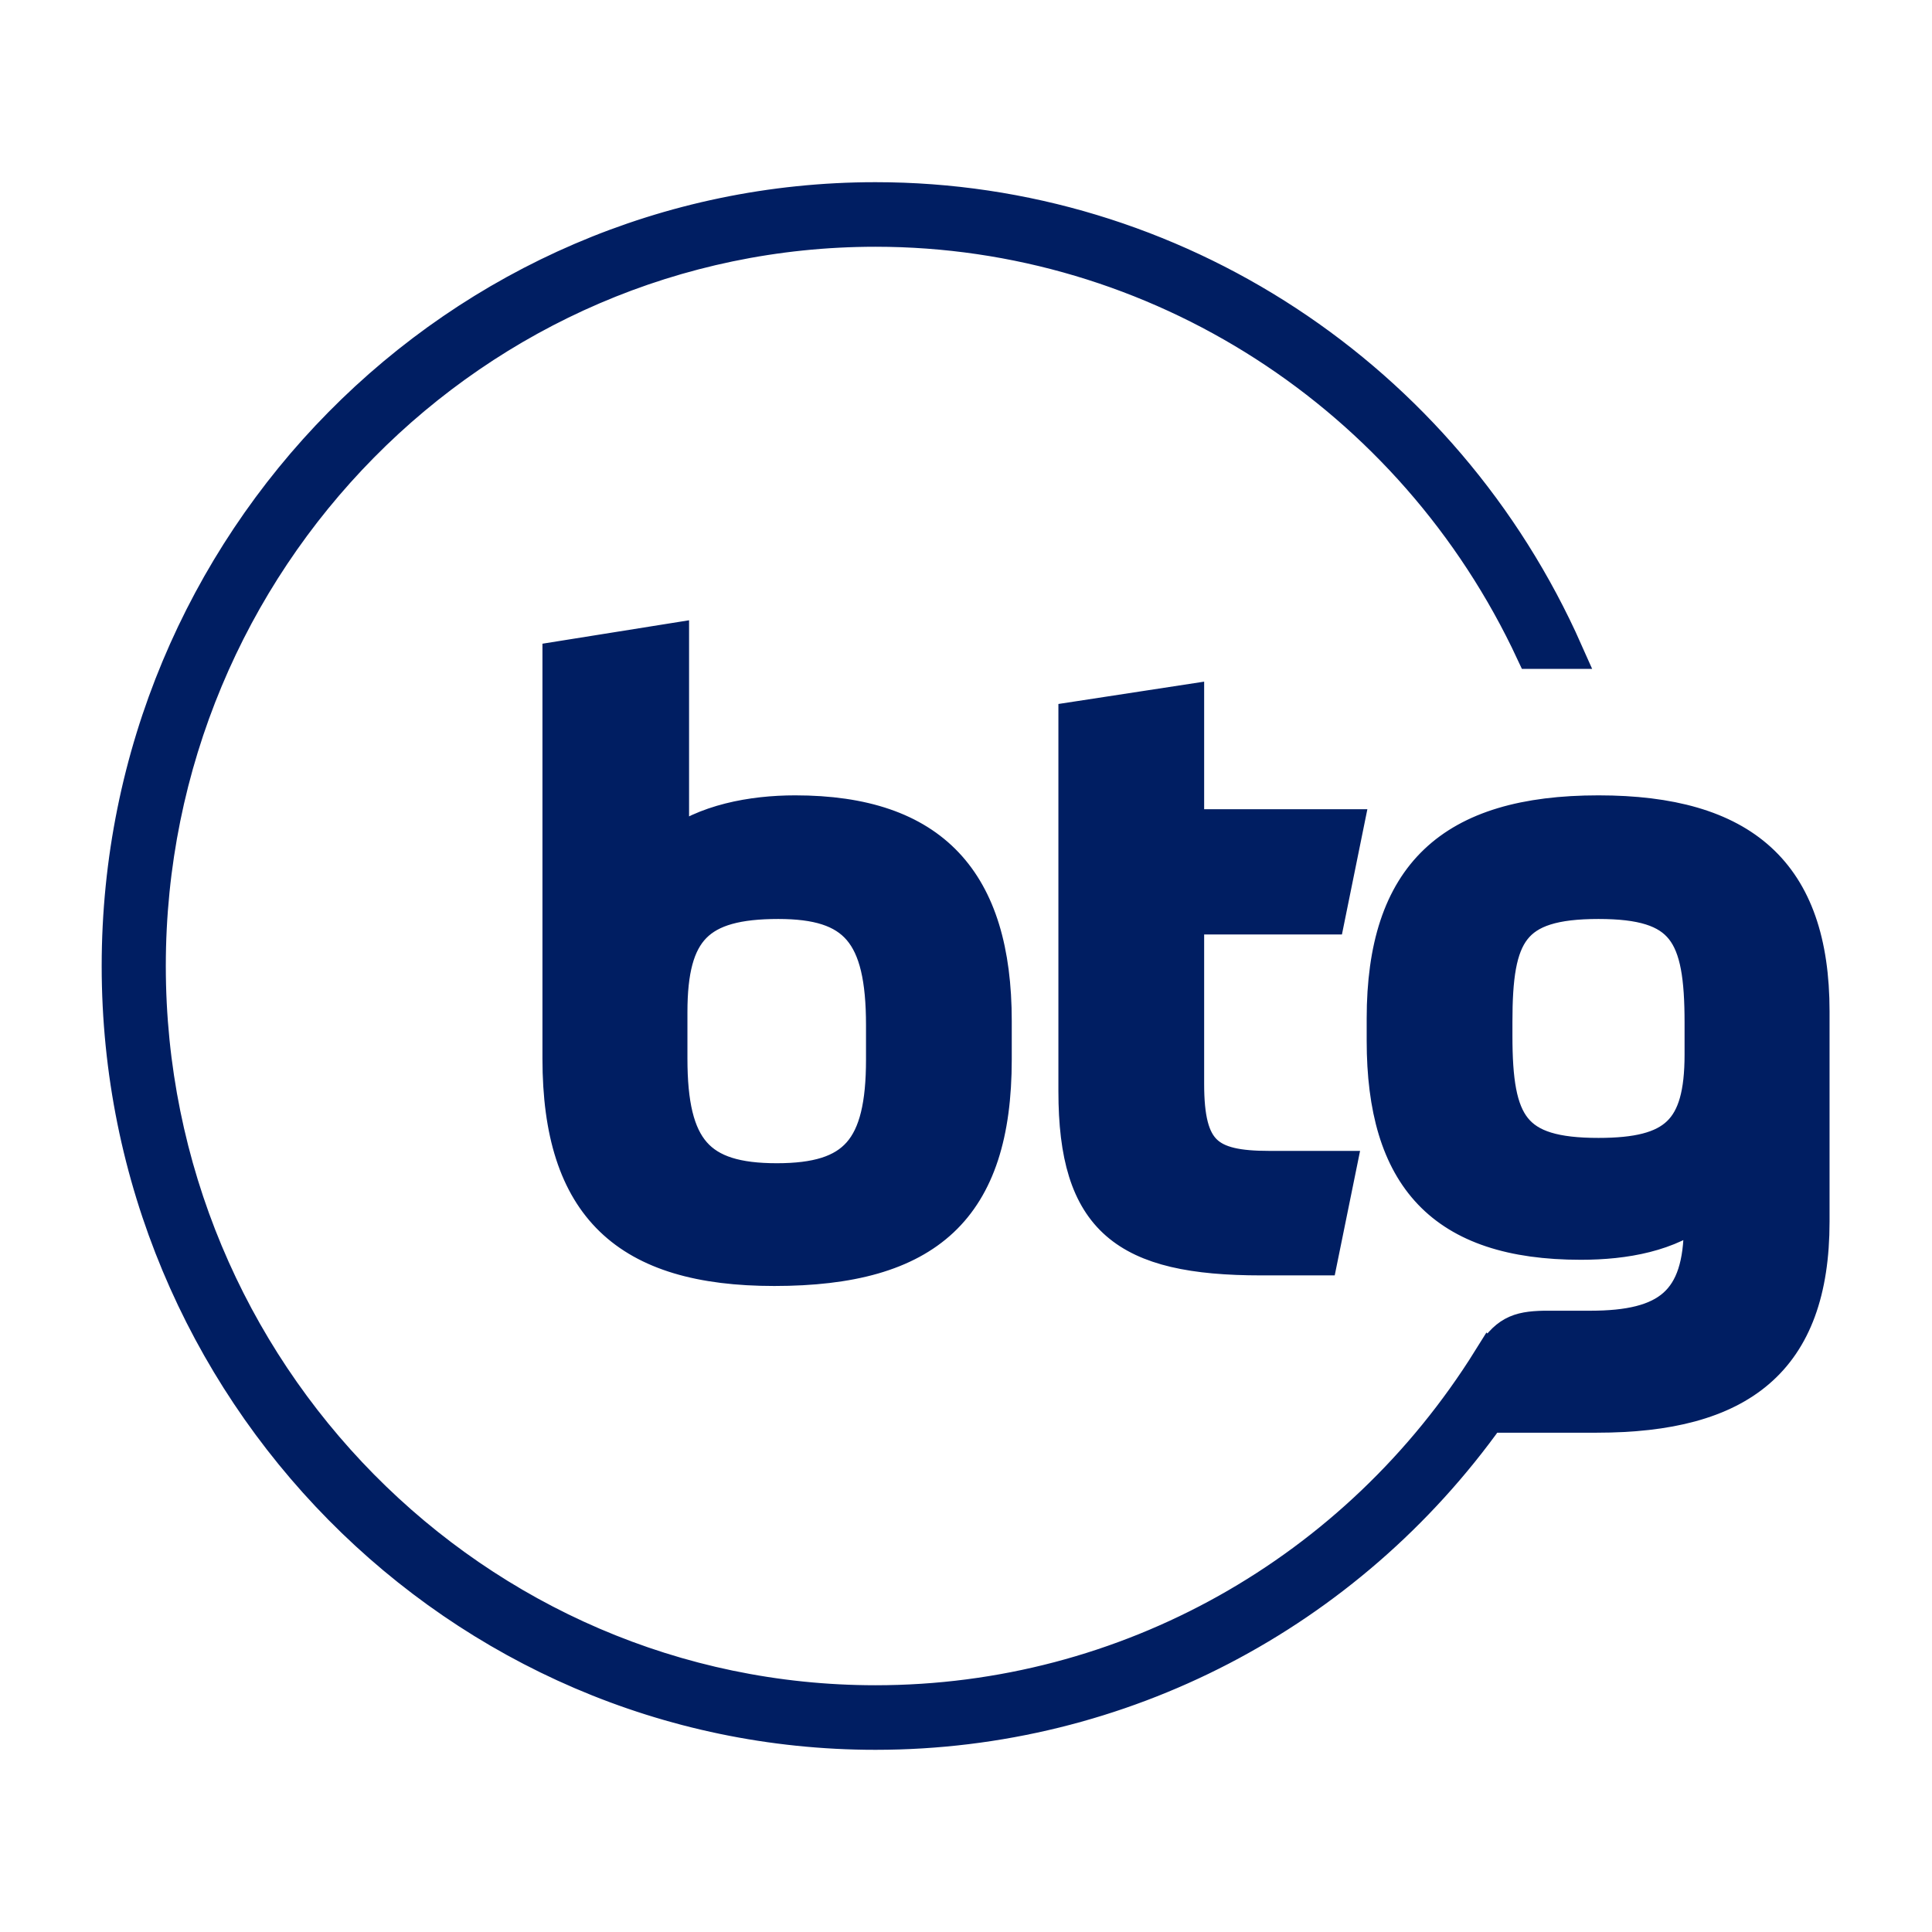 <svg width="456" height="456" viewBox="0 0 456 456" fill="none" xmlns="http://www.w3.org/2000/svg">
    <path fill-rule="evenodd" clip-rule="evenodd" d="M427.82 238.693V288.342C427.82 321.27 410.537 334.152 376.899 334.152H351.348C318.019 380.864 264.574 409 206.648 409C108.129 409 28 327.814 28 228C28 128.186 108.129 47 206.648 47C276.963 47 340.814 88.92 369.636 153.874H361.754C333.473 93.223 273.048 54.24 206.648 54.24C112.07 54.24 35.135 132.18 35.135 228C35.135 323.82 112.07 401.76 206.648 401.76C265.914 401.76 320.286 371.074 351.606 320.832L351.632 320.858C355.392 314.597 358.225 313.489 364.458 313.36H375.379C393.641 313.36 401.419 307.408 401.419 289.321V285.456C394.001 291.434 383.57 293.34 373.113 293.34C340.428 293.34 326.571 277.752 326.571 245.623V240.419C326.571 206.538 342.514 191.723 377.285 191.723C411.31 191.723 427.82 205.971 427.82 238.693ZM132.031 155.342L158.637 151.091V199.787C166.236 193.835 177.44 191.723 187.691 191.723C219.99 191.723 234.8 207.877 234.8 240.986V250.029C234.8 285.276 218.856 299.524 182.746 299.524C148 299.524 132.031 284.889 132.031 249.849V155.342ZM183.699 212.902C164.716 212.902 158.251 219.446 158.251 238.899V249.849C158.251 271.234 164.716 278.551 183.338 278.551C201.934 278.551 208.399 271.234 208.399 250.055V241.965C208.399 220.219 201.934 212.902 183.699 212.902ZM280.209 216.56V255.826C280.209 272.007 284.974 275.64 299.603 275.64H316.113L311.76 297.025H297.697C265.579 297.025 253.808 287.981 253.808 257.553V169.59L280.209 165.545V194.995H317.839L313.46 216.56H280.209ZM401.599 241.398C401.599 220.219 397.607 212.902 377.285 212.902C356.577 212.902 352.971 220.399 352.971 241.192V244.464C352.971 265.462 356.963 272.574 377.285 272.574C395.341 272.574 401.599 266.983 401.599 248.896V241.398Z" fill="#001E62" stroke="#001E62" stroke-width="8" />
</svg>
